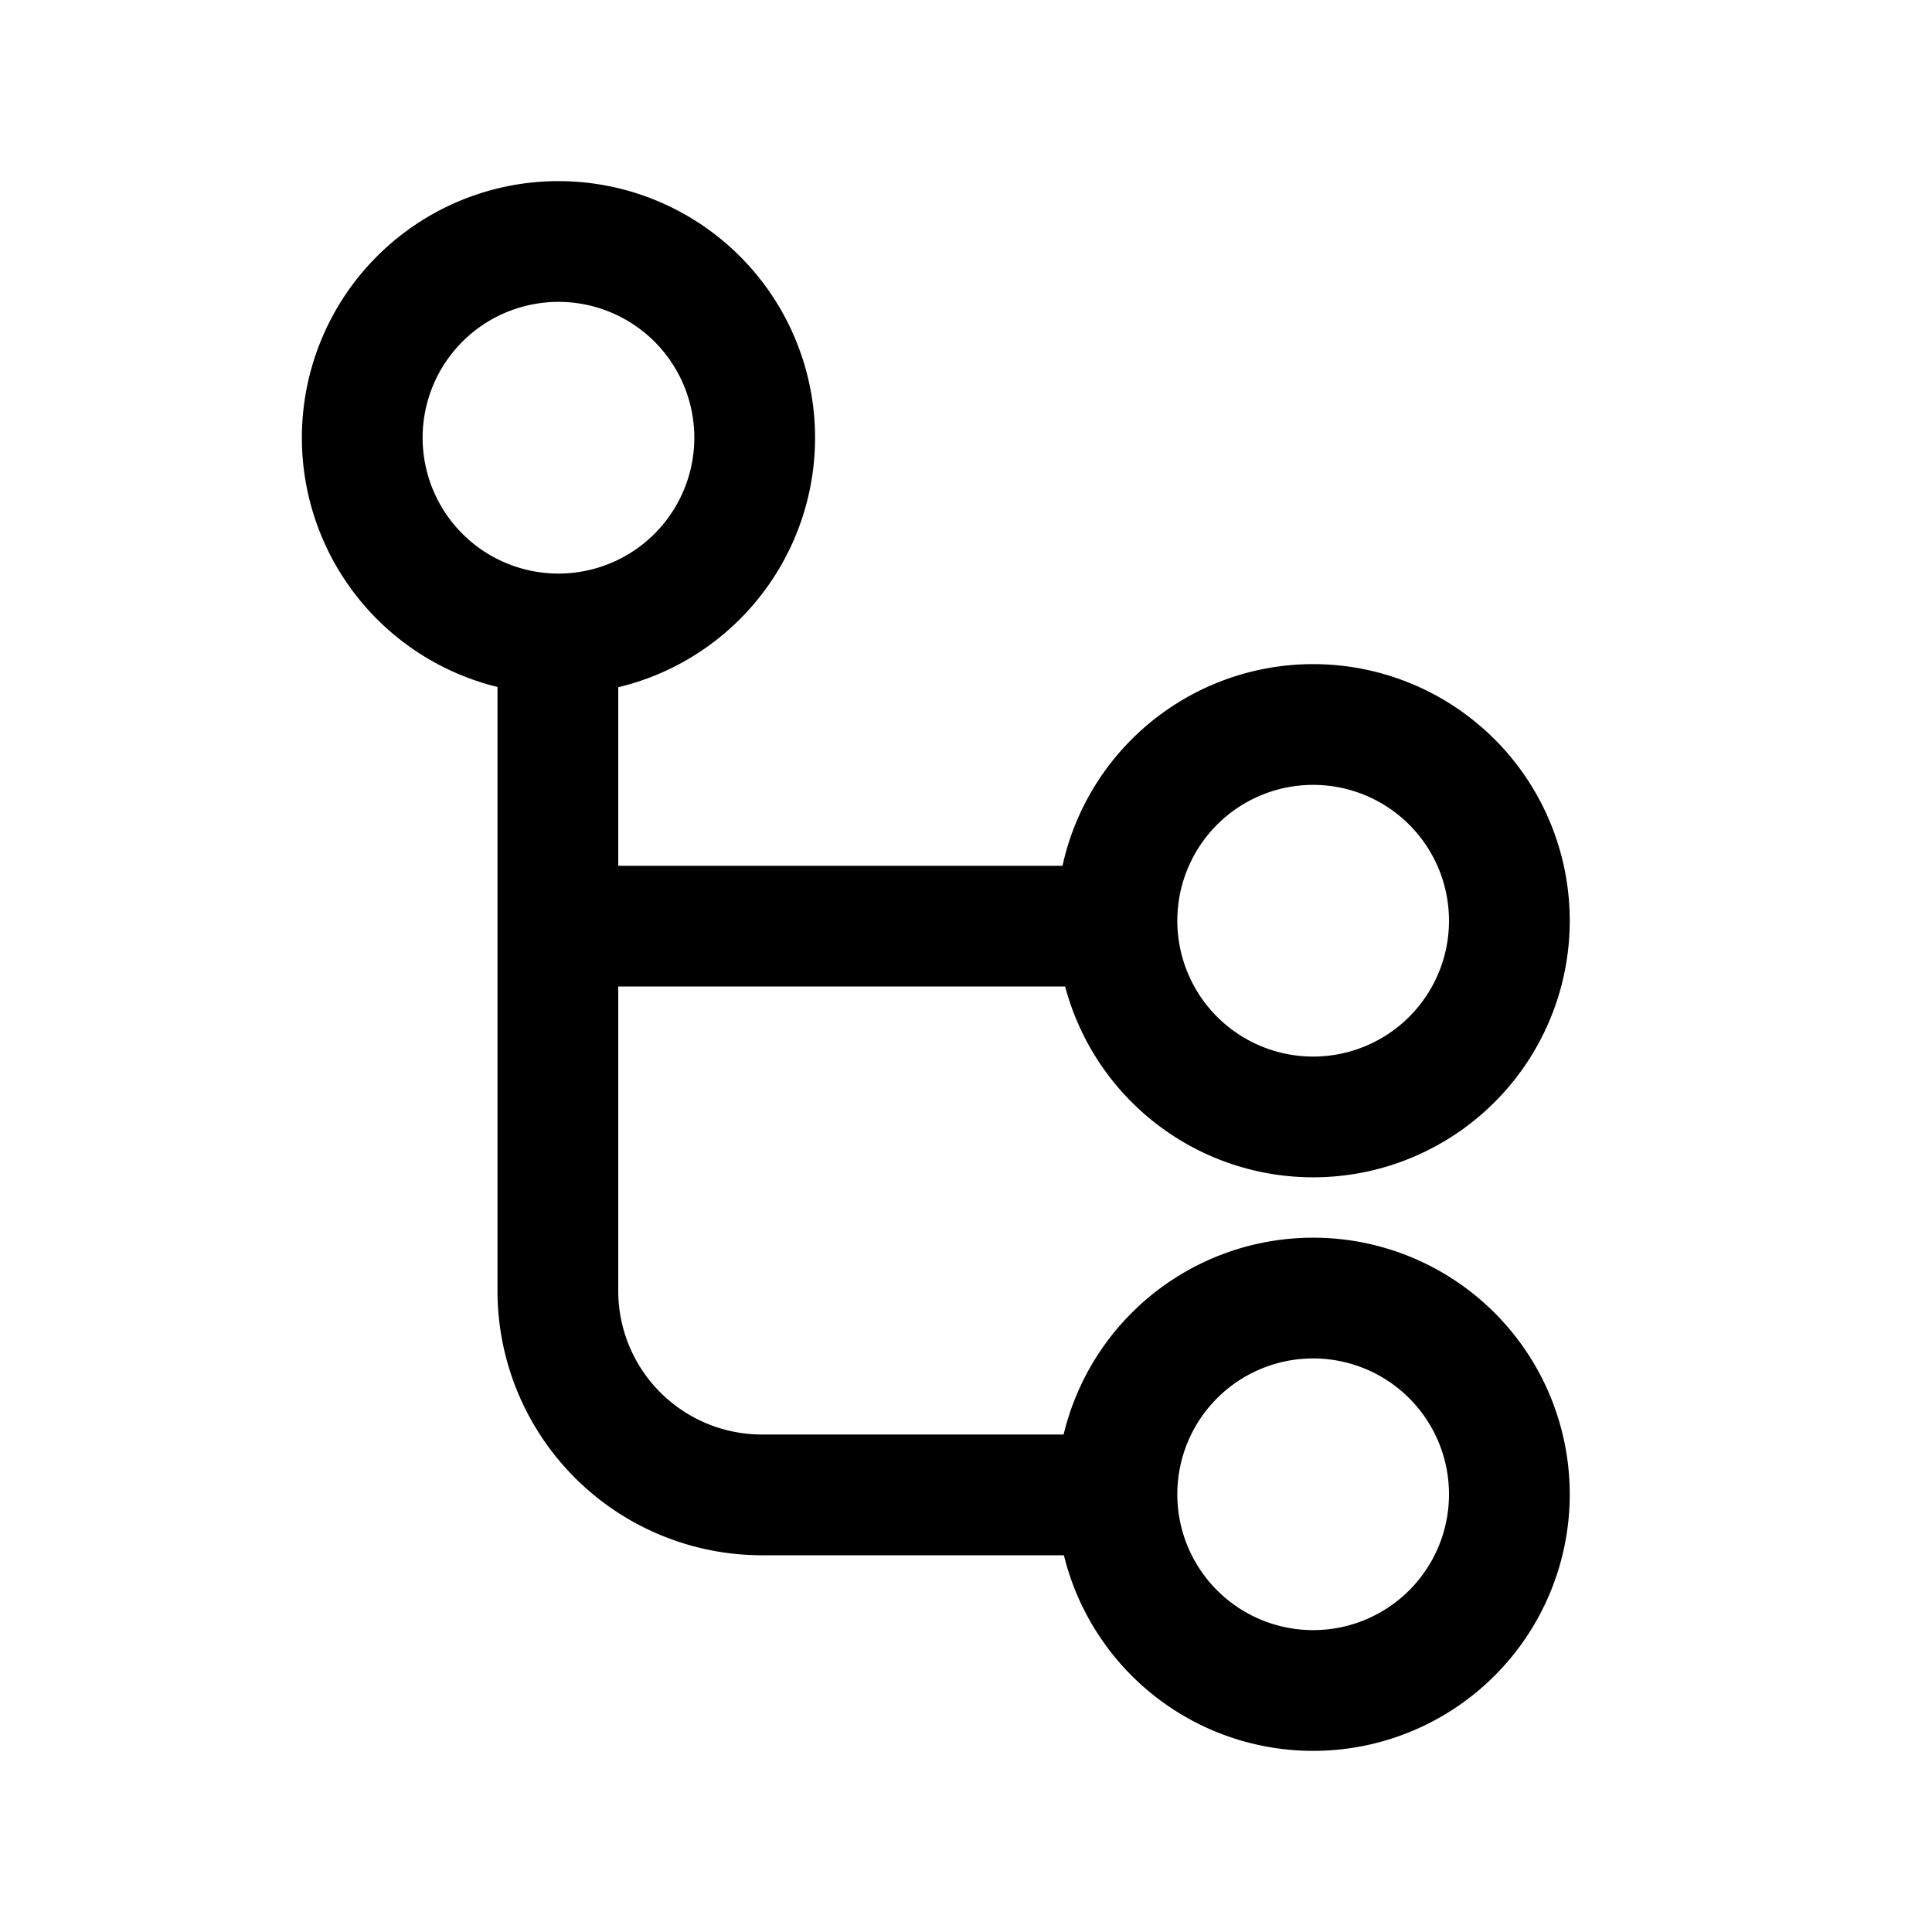 <svg xmlns="http://www.w3.org/2000/svg" fill="none" viewBox="0 0 16 16"><path stroke="currentColor" stroke-linecap="round" stroke-linejoin="round" d="M9.25 12.38H6.312a1.69 1.69 0 0 1-1.692-1.692V7.67m0-2.17v2.17m0 0h4.63m3.25-.045a1.625 1.625 0 1 1-3.25 0 1.625 1.625 0 0 1 3.25 0m-6.25-4a1.625 1.625 0 1 1-3.25 0 1.625 1.625 0 0 1 3.25 0m6.25 8.75a1.625 1.625 0 1 1-3.25 0 1.625 1.625 0 0 1 3.25 0"/></svg>